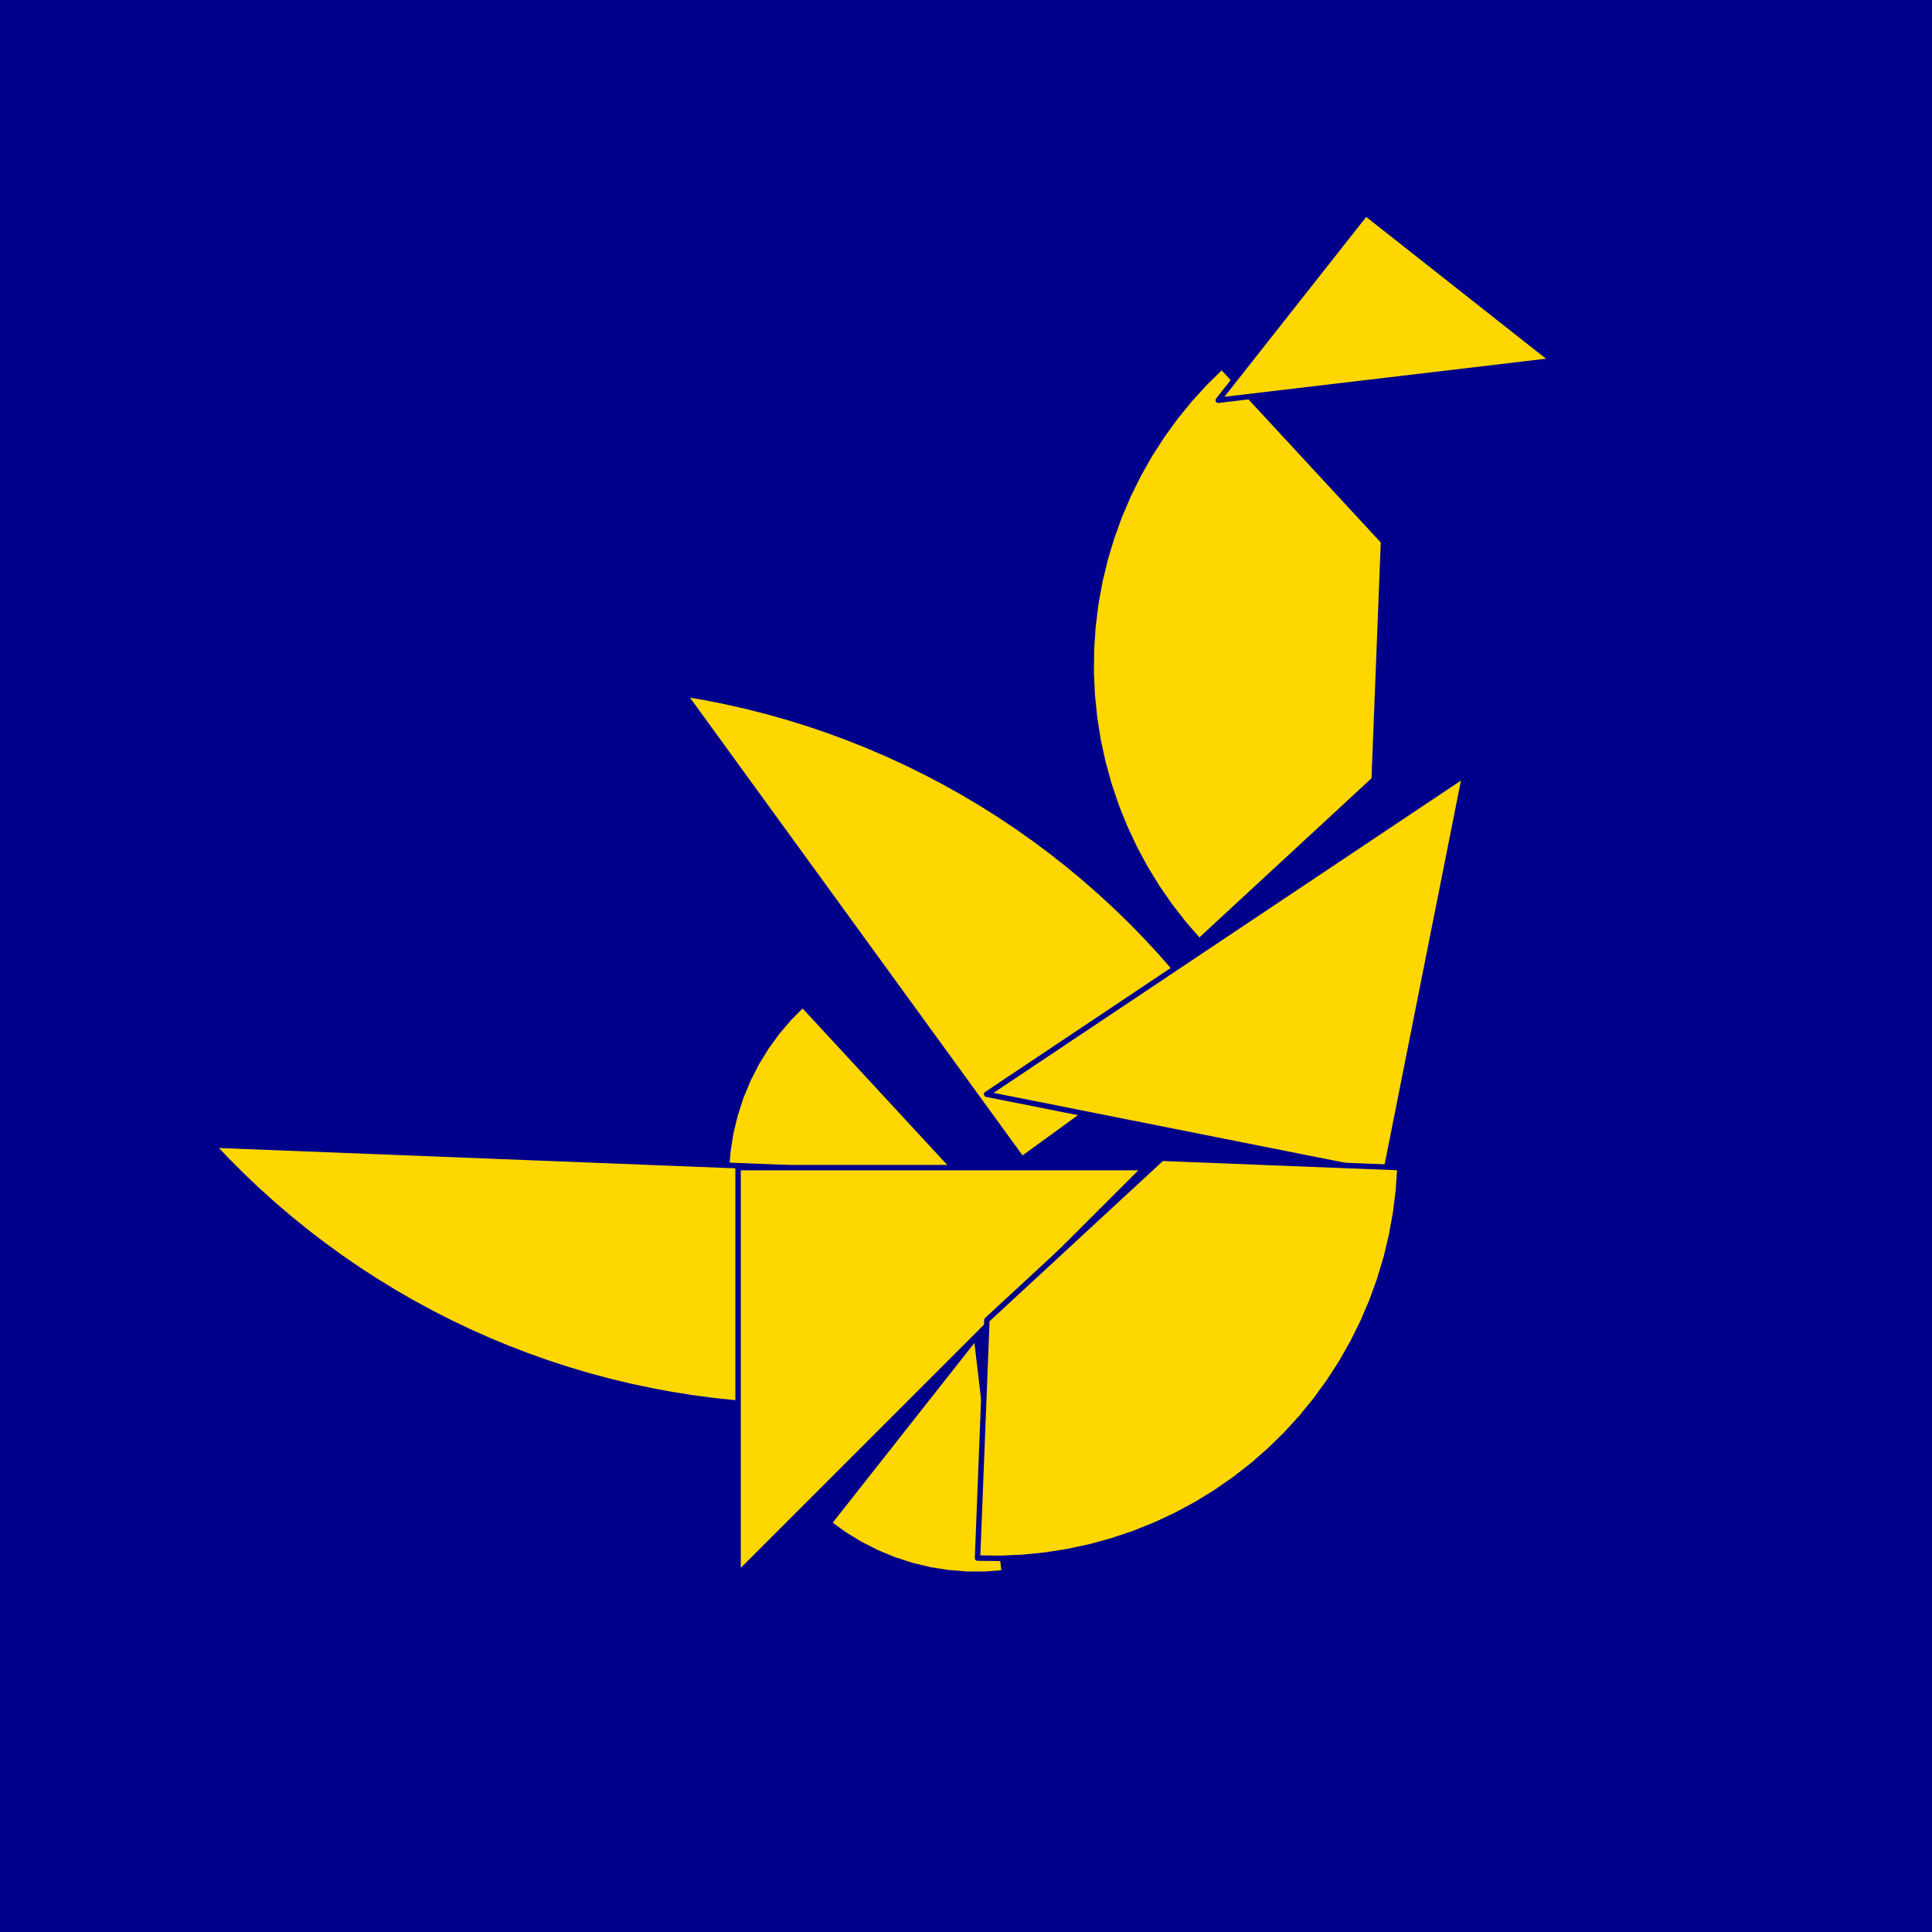 <?xml version="1.0" encoding="utf-8" standalone="no"?>
<!DOCTYPE svg PUBLIC "-//W3C//DTD SVG 1.1//EN" "http://www.w3.org/TR/2001/REC-SVG-20010904/DTD/svg11.dtd">
<svg width="10cm" height="10cm" viewBox="0 0 378 378" overflow="hidden"
 version="1.1" xmlns="http://www.w3.org/2000/svg"  xmlns:xlink="http://www.w3.org/1999/xlink">
<!--fond  (Utilisateur) -->
<g  stroke-linejoin="round" >
<polygon fill="rgb(0,0,139)" points="0,0,0,378,378,378,378,0"/>
</g>
<!--tangram  (Utilisateur) -->
<g stroke="rgb(0,0,139)" stroke-width="1.063" stroke-linejoin="round" >
<path d="M188.693 230.779 L157.05 196.548 L154.462 199.136 L152.084 201.919 L149.933 204.88 L148.02 208.001 L146.359 211.263
 L144.958 214.644 L143.827 218.125 L142.972 221.685 L142.4 225.3 L142.113 228.949z" fill="rgb(255,215,0)"/>
</g>
<g stroke="rgb(0,0,139)" stroke-width="1.063" stroke-linejoin="round" >
<path d="M191.024 261.411 L162.164 298.019 L165.125 300.171 L168.246 302.083 L171.507 303.745 L174.889 305.146 L178.37 306.277
 L181.929 307.131 L185.545 307.704 L189.194 307.991 L192.854 307.991 L196.503 307.704z" fill="rgb(255,215,0)"/>
</g>
<g stroke="rgb(0,0,139)" stroke-width="1.063" stroke-linejoin="round" >
<path d="M199.947 226.8 L133.797 135.752 L137.903 136.458 L141.99 137.27 L146.054 138.19 L150.092 139.216 L154.102 140.347
 L158.082 141.582 L162.027 142.922 L165.936 144.364 L169.806 145.908 L173.634 147.552 L177.418 149.297 L181.155 151.14
 L184.843 153.08 L188.478 155.115 L192.059 157.246 L195.583 159.469 L199.047 161.784 L202.45 164.189 L205.788 166.682
 L209.06 169.261 L212.264 171.926 L215.397 174.673 L218.456 177.501 L221.441 180.409 L224.348 183.393 L227.176 186.453
 L229.924 189.585 L232.588 192.789 L235.167 196.061 L237.661 199.4z" fill="rgb(255,215,0)"/>
</g>
<g stroke="rgb(0,0,139)" stroke-width="1.063" stroke-linejoin="round" >
<path d="M154.013 228.448 L41.559 224.03 L44.427 227.052 L47.373 229.998 L50.395 232.867 L53.492 235.655 L56.66 238.361
 L59.898 240.983 L63.204 243.519 L66.575 245.968 L70.008 248.328 L73.503 250.597 L77.056 252.775 L80.664 254.858
 L84.326 256.846 L88.038 258.738 L91.799 260.531 L95.605 262.226 L99.455 263.821 L103.345 265.314 L107.272 266.705
 L111.235 267.992 L115.23 269.176 L119.255 270.254 L123.306 271.227 L127.382 272.093 L131.479 272.852 L135.594 273.504
 L139.725 274.048 L143.869 274.483 L148.023 274.81 L152.183 275.029z" fill="rgb(255,215,0)"/>
</g>
<g stroke="rgb(0,0,139)" stroke-width="1.063" stroke-linejoin="round" >
<path d="M144.407 228.448 L223.987 228.448 L144.407 308.027z" fill="rgb(255,215,0)"/>
</g>
<g stroke="rgb(0,0,139)" stroke-width="1.063" stroke-linejoin="round" >
<path d="M271.086 229.613 L286.611 151.564 L193.036 214.089z" fill="rgb(255,215,0)"/>
</g>
<g stroke="rgb(0,0,139)" stroke-width="1.063" stroke-linejoin="round" >
<path d="M234.627 184.163 L268.858 152.519 L270.688 105.939 L239.045 71.708 L235.853 74.829 L232.842 78.123 L230.02 81.582 L227.396 85.193 L224.979 88.946
 L222.776 92.828 L220.794 96.828 L219.04 100.933 L217.518 105.129 L216.234 109.404 L215.192 113.745 L214.395 118.137
 L213.846 122.567 L213.546 127.02 L213.495 131.484 L213.696 135.943 L214.146 140.384 L214.844 144.793 L215.788 149.156
 L216.976 153.458 L218.403 157.688 L220.065 161.831 L221.956 165.874 L224.071 169.805 L226.404 173.611 L228.946 177.28
 L231.69 180.801 L234.627 184.163z" fill="rgb(255,215,0)"/>
</g>
<g stroke="rgb(0,0,139)" stroke-width="1.063" stroke-linejoin="round" >
<path d="M273.899 228.448 L227.319 226.618 L193.087 258.261 L191.257 304.841 L195.721 304.892 L200.18 304.691 L204.621 304.241 L209.03 303.543 L213.393 302.599
 L217.696 301.411 L221.925 299.984 L226.068 298.322 L230.111 296.431 L234.042 294.316 L237.848 291.983 L241.517 289.441
 L245.038 286.697 L248.4 283.76 L251.591 280.64 L254.603 277.345 L257.425 273.886 L260.049 270.275 L262.466 266.522
 L264.669 262.64 L266.651 258.64 L268.405 254.536 L269.926 250.339 L271.21 246.064 L272.252 241.724 L273.049 237.332
 L273.599 232.902 L273.899 228.448z" fill="rgb(255,215,0)"/>
</g>
<g stroke="rgb(0,0,139)" stroke-width="1.063" stroke-linejoin="round" >
<path d="M271.086 74.435 L303.82 70.56 L267.211 41.7 L238.351 78.309z" fill="rgb(255,215,0)"/>
</g>
</svg>
